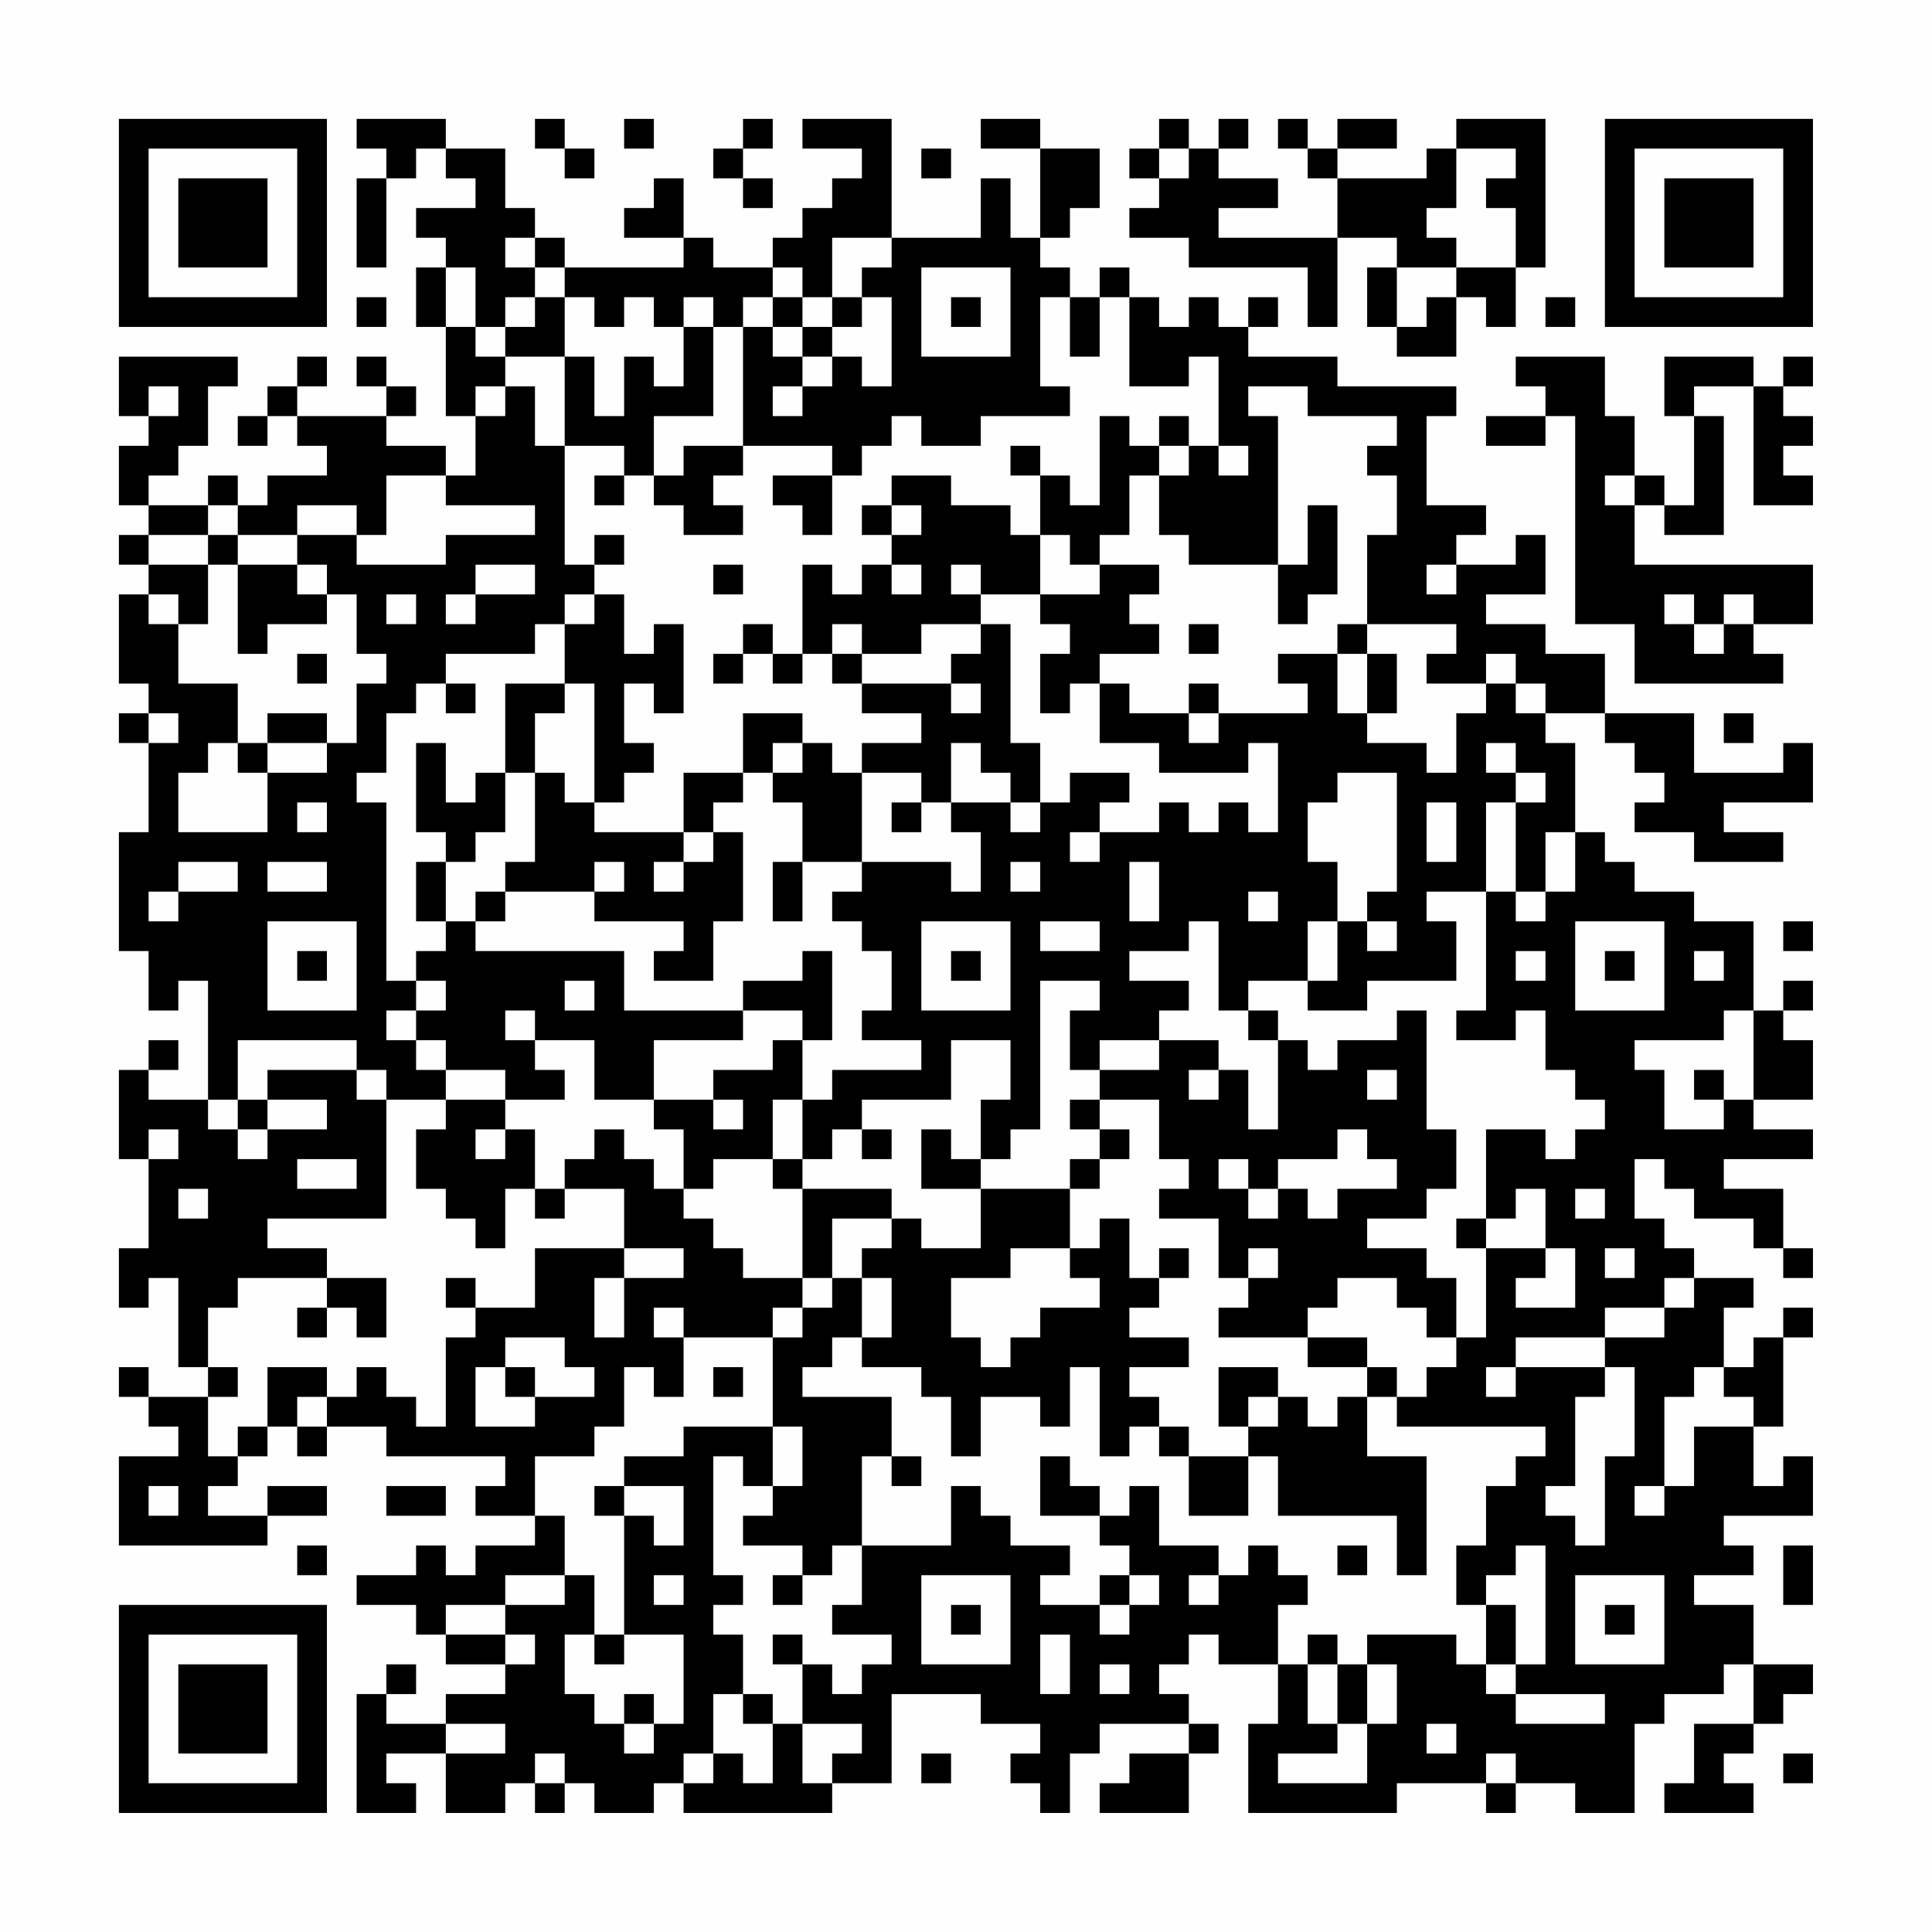 <?xml version="1.0" encoding="UTF-8"?>
<svg xmlns="http://www.w3.org/2000/svg" version="1.1" width="300" height="300" viewBox="0 0 300 300"><rect x="0" y="0" width="300" height="300" fill="#fefefe"/><g transform="scale(4.615)"><g transform="translate(4,4)"><path fill-rule="evenodd" d="M8 0L8 1L9 1L9 2L8 2L8 5L9 5L9 2L10 2L10 1L11 1L11 2L12 2L12 3L10 3L10 4L11 4L11 5L10 5L10 7L11 7L11 10L12 10L12 12L11 12L11 11L9 11L9 10L10 10L10 9L9 9L9 8L8 8L8 9L9 9L9 10L6 10L6 9L7 9L7 8L6 8L6 9L5 9L5 10L4 10L4 11L5 11L5 10L6 10L6 11L7 11L7 12L5 12L5 13L4 13L4 12L3 12L3 13L1 13L1 12L2 12L2 11L3 11L3 9L4 9L4 8L0 8L0 10L1 10L1 11L0 11L0 13L1 13L1 14L0 14L0 15L1 15L1 16L0 16L0 19L1 19L1 20L0 20L0 21L1 21L1 24L0 24L0 28L1 28L1 30L2 30L2 29L3 29L3 33L1 33L1 32L2 32L2 31L1 31L1 32L0 32L0 35L1 35L1 38L0 38L0 40L1 40L1 39L2 39L2 42L3 42L3 43L1 43L1 42L0 42L0 43L1 43L1 44L2 44L2 45L0 45L0 48L5 48L5 47L7 47L7 46L5 46L5 47L3 47L3 46L4 46L4 45L5 45L5 44L6 44L6 45L7 45L7 44L9 44L9 45L13 45L13 46L12 46L12 47L14 47L14 48L12 48L12 49L11 49L11 48L10 48L10 49L8 49L8 50L10 50L10 51L11 51L11 52L13 52L13 53L11 53L11 54L9 54L9 53L10 53L10 52L9 52L9 53L8 53L8 57L10 57L10 56L9 56L9 55L11 55L11 57L13 57L13 56L14 56L14 57L15 57L15 56L16 56L16 57L18 57L18 56L19 56L19 57L24 57L24 56L26 56L26 53L29 53L29 54L31 54L31 55L30 55L30 56L31 56L31 57L32 57L32 55L33 55L33 54L36 54L36 55L34 55L34 56L33 56L33 57L36 57L36 55L37 55L37 54L36 54L36 53L35 53L35 52L36 52L36 51L37 51L37 52L39 52L39 54L38 54L38 57L43 57L43 56L46 56L46 57L47 57L47 56L49 56L49 57L51 57L51 54L52 54L52 53L54 53L54 52L55 52L55 54L53 54L53 56L52 56L52 57L55 57L55 56L54 56L54 55L55 55L55 54L56 54L56 53L57 53L57 52L55 52L55 50L53 50L53 49L55 49L55 48L54 48L54 47L57 47L57 45L56 45L56 46L55 46L55 44L56 44L56 41L57 41L57 40L56 40L56 41L55 41L55 42L54 42L54 40L55 40L55 39L53 39L53 38L52 38L52 37L51 37L51 35L52 35L52 36L53 36L53 37L55 37L55 38L56 38L56 39L57 39L57 38L56 38L56 36L54 36L54 35L57 35L57 34L55 34L55 33L57 33L57 31L56 31L56 30L57 30L57 29L56 29L56 30L55 30L55 27L53 27L53 26L51 26L51 25L50 25L50 24L49 24L49 21L48 21L48 20L50 20L50 21L51 21L51 22L52 22L52 23L51 23L51 24L53 24L53 25L56 25L56 24L54 24L54 23L57 23L57 21L56 21L56 22L53 22L53 20L50 20L50 18L48 18L48 17L46 17L46 16L48 16L48 14L47 14L47 15L45 15L45 14L46 14L46 13L44 13L44 10L45 10L45 9L41 9L41 8L38 8L38 7L39 7L39 6L38 6L38 7L37 7L37 6L36 6L36 7L35 7L35 6L34 6L34 5L33 5L33 6L32 6L32 5L31 5L31 4L32 4L32 3L33 3L33 1L31 1L31 0L29 0L29 1L31 1L31 4L30 4L30 2L29 2L29 4L26 4L26 0L23 0L23 1L25 1L25 2L24 2L24 3L23 3L23 4L22 4L22 5L20 5L20 4L19 4L19 2L18 2L18 3L17 3L17 4L19 4L19 5L15 5L15 4L14 4L14 3L13 3L13 1L11 1L11 0ZM14 0L14 1L15 1L15 2L16 2L16 1L15 1L15 0ZM17 0L17 1L18 1L18 0ZM21 0L21 1L20 1L20 2L21 2L21 3L22 3L22 2L21 2L21 1L22 1L22 0ZM35 0L35 1L34 1L34 2L35 2L35 3L34 3L34 4L36 4L36 5L40 5L40 7L41 7L41 4L43 4L43 5L42 5L42 7L43 7L43 8L45 8L45 6L46 6L46 7L47 7L47 5L48 5L48 0L45 0L45 1L44 1L44 2L41 2L41 1L43 1L43 0L41 0L41 1L40 1L40 0L39 0L39 1L40 1L40 2L41 2L41 4L37 4L37 3L39 3L39 2L37 2L37 1L38 1L38 0L37 0L37 1L36 1L36 0ZM27 1L27 2L28 2L28 1ZM35 1L35 2L36 2L36 1ZM45 1L45 3L44 3L44 4L45 4L45 5L43 5L43 7L44 7L44 6L45 6L45 5L47 5L47 3L46 3L46 2L47 2L47 1ZM13 4L13 5L14 5L14 6L13 6L13 7L12 7L12 5L11 5L11 7L12 7L12 8L13 8L13 9L12 9L12 10L13 10L13 9L14 9L14 11L15 11L15 15L16 15L16 16L15 16L15 17L14 17L14 18L11 18L11 19L10 19L10 20L9 20L9 22L8 22L8 23L9 23L9 29L10 29L10 30L9 30L9 31L10 31L10 32L11 32L11 33L9 33L9 32L8 32L8 31L4 31L4 33L3 33L3 34L4 34L4 35L5 35L5 34L7 34L7 33L5 33L5 32L8 32L8 33L9 33L9 37L5 37L5 38L7 38L7 39L4 39L4 40L3 40L3 42L4 42L4 43L3 43L3 45L4 45L4 44L5 44L5 42L7 42L7 43L6 43L6 44L7 44L7 43L8 43L8 42L9 42L9 43L10 43L10 44L11 44L11 41L12 41L12 40L14 40L14 38L17 38L17 39L16 39L16 41L17 41L17 39L19 39L19 38L17 38L17 36L15 36L15 35L16 35L16 34L17 34L17 35L18 35L18 36L19 36L19 37L20 37L20 38L21 38L21 39L23 39L23 40L22 40L22 41L19 41L19 40L18 40L18 41L19 41L19 43L18 43L18 42L17 42L17 44L16 44L16 45L14 45L14 47L15 47L15 49L13 49L13 50L11 50L11 51L13 51L13 52L14 52L14 51L13 51L13 50L15 50L15 49L16 49L16 51L15 51L15 53L16 53L16 54L17 54L17 55L18 55L18 54L19 54L19 51L17 51L17 47L18 47L18 48L19 48L19 46L17 46L17 45L19 45L19 44L22 44L22 46L21 46L21 45L20 45L20 49L21 49L21 50L20 50L20 51L21 51L21 53L20 53L20 55L19 55L19 56L20 56L20 55L21 55L21 56L22 56L22 54L23 54L23 56L24 56L24 55L25 55L25 54L23 54L23 52L24 52L24 53L25 53L25 52L26 52L26 51L24 51L24 50L25 50L25 48L28 48L28 46L29 46L29 47L30 47L30 48L32 48L32 49L31 49L31 50L33 50L33 51L34 51L34 50L35 50L35 49L34 49L34 48L33 48L33 47L34 47L34 46L35 46L35 48L37 48L37 49L36 49L36 50L37 50L37 49L38 49L38 48L39 48L39 49L40 49L40 50L39 50L39 52L40 52L40 54L41 54L41 55L39 55L39 56L42 56L42 54L43 54L43 52L42 52L42 51L45 51L45 52L46 52L46 53L47 53L47 54L50 54L50 53L47 53L47 52L48 52L48 48L47 48L47 49L46 49L46 50L45 50L45 48L46 48L46 46L47 46L47 45L48 45L48 44L43 44L43 43L44 43L44 42L45 42L45 41L46 41L46 38L48 38L48 39L47 39L47 40L49 40L49 38L48 38L48 36L47 36L47 37L46 37L46 34L48 34L48 35L49 35L49 34L50 34L50 33L49 33L49 32L48 32L48 30L47 30L47 31L45 31L45 30L46 30L46 26L47 26L47 27L48 27L48 26L49 26L49 24L48 24L48 26L47 26L47 23L48 23L48 22L47 22L47 21L46 21L46 22L47 22L47 23L46 23L46 26L44 26L44 27L45 27L45 29L42 29L42 30L40 30L40 29L41 29L41 27L42 27L42 28L43 28L43 27L42 27L42 26L43 26L43 22L41 22L41 23L40 23L40 25L41 25L41 27L40 27L40 29L38 29L38 30L37 30L37 27L36 27L36 28L34 28L34 29L36 29L36 30L35 30L35 31L33 31L33 32L32 32L32 30L33 30L33 29L31 29L31 34L30 34L30 35L29 35L29 33L30 33L30 31L28 31L28 33L25 33L25 34L24 34L24 35L23 35L23 33L24 33L24 32L27 32L27 31L25 31L25 30L26 30L26 28L25 28L25 27L24 27L24 26L25 26L25 25L28 25L28 26L29 26L29 24L28 24L28 23L30 23L30 24L31 24L31 23L32 23L32 22L34 22L34 23L33 23L33 24L32 24L32 25L33 25L33 24L35 24L35 23L36 23L36 24L37 24L37 23L38 23L38 24L39 24L39 21L38 21L38 22L35 22L35 21L33 21L33 19L34 19L34 20L36 20L36 21L37 21L37 20L40 20L40 19L39 19L39 18L41 18L41 20L42 20L42 21L44 21L44 22L45 22L45 20L46 20L46 19L47 19L47 20L48 20L48 19L47 19L47 18L46 18L46 19L44 19L44 18L45 18L45 17L42 17L42 14L43 14L43 12L42 12L42 11L43 11L43 10L40 10L40 9L38 9L38 10L39 10L39 15L36 15L36 14L35 14L35 12L36 12L36 11L37 11L37 12L38 12L38 11L37 11L37 8L36 8L36 9L34 9L34 6L33 6L33 8L32 8L32 6L31 6L31 9L32 9L32 10L29 10L29 11L27 11L27 10L26 10L26 11L25 11L25 12L24 12L24 11L21 11L21 7L22 7L22 8L23 8L23 9L22 9L22 10L23 10L23 9L24 9L24 8L25 8L25 9L26 9L26 6L25 6L25 5L26 5L26 4L24 4L24 6L23 6L23 5L22 5L22 6L21 6L21 7L20 7L20 6L19 6L19 7L18 7L18 6L17 6L17 7L16 7L16 6L15 6L15 5L14 5L14 4ZM27 5L27 8L30 8L30 5ZM8 6L8 7L9 7L9 6ZM14 6L14 7L13 7L13 8L15 8L15 11L17 11L17 12L16 12L16 13L17 13L17 12L18 12L18 13L19 13L19 14L21 14L21 13L20 13L20 12L21 12L21 11L19 11L19 12L18 12L18 10L20 10L20 7L19 7L19 9L18 9L18 8L17 8L17 10L16 10L16 8L15 8L15 6ZM22 6L22 7L23 7L23 8L24 8L24 7L25 7L25 6L24 6L24 7L23 7L23 6ZM28 6L28 7L29 7L29 6ZM48 6L48 7L49 7L49 6ZM47 8L47 9L48 9L48 10L46 10L46 11L48 11L48 10L49 10L49 17L51 17L51 19L56 19L56 18L55 18L55 17L57 17L57 15L51 15L51 13L52 13L52 14L54 14L54 10L53 10L53 9L55 9L55 13L57 13L57 12L56 12L56 11L57 11L57 10L56 10L56 9L57 9L57 8L56 8L56 9L55 9L55 8L52 8L52 10L53 10L53 13L52 13L52 12L51 12L51 10L50 10L50 8ZM1 9L1 10L2 10L2 9ZM33 10L33 13L32 13L32 12L31 12L31 11L30 11L30 12L31 12L31 14L30 14L30 13L28 13L28 12L26 12L26 13L25 13L25 14L26 14L26 15L25 15L25 16L24 16L24 15L23 15L23 18L22 18L22 17L21 17L21 18L20 18L20 19L21 19L21 18L22 18L22 19L23 19L23 18L24 18L24 19L25 19L25 20L27 20L27 21L25 21L25 22L24 22L24 21L23 21L23 20L21 20L21 22L19 22L19 24L16 24L16 23L17 23L17 22L18 22L18 21L17 21L17 19L18 19L18 20L19 20L19 17L18 17L18 18L17 18L17 16L16 16L16 17L15 17L15 19L13 19L13 22L12 22L12 23L11 23L11 21L10 21L10 24L11 24L11 25L10 25L10 27L11 27L11 28L10 28L10 29L11 29L11 30L10 30L10 31L11 31L11 32L13 32L13 33L11 33L11 34L10 34L10 36L11 36L11 37L12 37L12 38L13 38L13 36L14 36L14 37L15 37L15 36L14 36L14 34L13 34L13 33L15 33L15 32L14 32L14 31L16 31L16 33L18 33L18 34L19 34L19 36L20 36L20 35L22 35L22 36L23 36L23 39L24 39L24 40L23 40L23 41L22 41L22 44L23 44L23 46L22 46L22 47L21 47L21 48L23 48L23 49L22 49L22 50L23 50L23 49L24 49L24 48L25 48L25 45L26 45L26 46L27 46L27 45L26 45L26 43L23 43L23 42L24 42L24 41L25 41L25 42L27 42L27 43L28 43L28 45L29 45L29 43L31 43L31 44L32 44L32 42L33 42L33 45L34 45L34 44L35 44L35 45L36 45L36 47L38 47L38 45L39 45L39 47L43 47L43 49L44 49L44 45L42 45L42 43L43 43L43 42L42 42L42 41L40 41L40 40L41 40L41 39L43 39L43 40L44 40L44 41L45 41L45 39L44 39L44 38L42 38L42 37L44 37L44 36L45 36L45 34L44 34L44 30L43 30L43 31L41 31L41 32L40 32L40 31L39 31L39 30L38 30L38 31L39 31L39 34L38 34L38 32L37 32L37 31L35 31L35 32L33 32L33 33L32 33L32 34L33 34L33 35L32 35L32 36L29 36L29 35L28 35L28 34L27 34L27 36L29 36L29 38L27 38L27 37L26 37L26 36L23 36L23 35L22 35L22 33L23 33L23 31L24 31L24 28L23 28L23 29L21 29L21 30L17 30L17 28L12 28L12 27L13 27L13 26L16 26L16 27L19 27L19 28L18 28L18 29L20 29L20 27L21 27L21 24L20 24L20 23L21 23L21 22L22 22L22 23L23 23L23 25L22 25L22 27L23 27L23 25L25 25L25 22L27 22L27 23L26 23L26 24L27 24L27 23L28 23L28 21L29 21L29 22L30 22L30 23L31 23L31 21L30 21L30 17L29 17L29 16L31 16L31 17L32 17L32 18L31 18L31 20L32 20L32 19L33 19L33 18L35 18L35 17L34 17L34 16L35 16L35 15L33 15L33 14L34 14L34 12L35 12L35 11L36 11L36 10L35 10L35 11L34 11L34 10ZM9 12L9 14L8 14L8 13L6 13L6 14L4 14L4 13L3 13L3 14L1 14L1 15L3 15L3 17L2 17L2 16L1 16L1 17L2 17L2 19L4 19L4 21L3 21L3 22L2 22L2 24L5 24L5 22L7 22L7 21L8 21L8 19L9 19L9 18L8 18L8 16L7 16L7 15L6 15L6 14L8 14L8 15L11 15L11 14L14 14L14 13L11 13L11 12ZM22 12L22 13L23 13L23 14L24 14L24 12ZM50 12L50 13L51 13L51 12ZM26 13L26 14L27 14L27 13ZM40 13L40 15L39 15L39 17L40 17L40 16L41 16L41 13ZM3 14L3 15L4 15L4 18L5 18L5 17L7 17L7 16L6 16L6 15L4 15L4 14ZM16 14L16 15L17 15L17 14ZM31 14L31 16L33 16L33 15L32 15L32 14ZM12 15L12 16L11 16L11 17L12 17L12 16L14 16L14 15ZM20 15L20 16L21 16L21 15ZM26 15L26 16L27 16L27 15ZM28 15L28 16L29 16L29 15ZM44 15L44 16L45 16L45 15ZM9 16L9 17L10 17L10 16ZM52 16L52 17L53 17L53 18L54 18L54 17L55 17L55 16L54 16L54 17L53 17L53 16ZM24 17L24 18L25 18L25 19L28 19L28 20L29 20L29 19L28 19L28 18L29 18L29 17L27 17L27 18L25 18L25 17ZM36 17L36 18L37 18L37 17ZM41 17L41 18L42 18L42 20L43 20L43 18L42 18L42 17ZM6 18L6 19L7 19L7 18ZM11 19L11 20L12 20L12 19ZM15 19L15 20L14 20L14 22L13 22L13 24L12 24L12 25L11 25L11 27L12 27L12 26L13 26L13 25L14 25L14 22L15 22L15 23L16 23L16 19ZM36 19L36 20L37 20L37 19ZM1 20L1 21L2 21L2 20ZM5 20L5 21L4 21L4 22L5 22L5 21L7 21L7 20ZM54 20L54 21L55 21L55 20ZM22 21L22 22L23 22L23 21ZM6 23L6 24L7 24L7 23ZM44 23L44 25L45 25L45 23ZM19 24L19 25L18 25L18 26L19 26L19 25L20 25L20 24ZM2 25L2 26L1 26L1 27L2 27L2 26L4 26L4 25ZM5 25L5 26L7 26L7 25ZM16 25L16 26L17 26L17 25ZM30 25L30 26L31 26L31 25ZM34 25L34 27L35 27L35 25ZM38 26L38 27L39 27L39 26ZM5 27L5 30L8 30L8 27ZM27 27L27 30L30 30L30 27ZM31 27L31 28L33 28L33 27ZM49 27L49 30L52 30L52 27ZM56 27L56 28L57 28L57 27ZM6 28L6 29L7 29L7 28ZM28 28L28 29L29 29L29 28ZM47 28L47 29L48 29L48 28ZM50 28L50 29L51 29L51 28ZM53 28L53 29L54 29L54 28ZM15 29L15 30L16 30L16 29ZM13 30L13 31L14 31L14 30ZM21 30L21 31L18 31L18 33L20 33L20 34L21 34L21 33L20 33L20 32L22 32L22 31L23 31L23 30ZM54 30L54 31L51 31L51 32L52 32L52 34L54 34L54 33L55 33L55 30ZM36 32L36 33L37 33L37 32ZM42 32L42 33L43 33L43 32ZM53 32L53 33L54 33L54 32ZM4 33L4 34L5 34L5 33ZM33 33L33 34L34 34L34 35L33 35L33 36L32 36L32 38L30 38L30 39L28 39L28 41L29 41L29 42L30 42L30 41L31 41L31 40L33 40L33 39L32 39L32 38L33 38L33 37L34 37L34 39L35 39L35 40L34 40L34 41L36 41L36 42L34 42L34 43L35 43L35 44L36 44L36 45L38 45L38 44L39 44L39 43L40 43L40 44L41 44L41 43L42 43L42 42L40 42L40 41L37 41L37 40L38 40L38 39L39 39L39 38L38 38L38 39L37 39L37 37L35 37L35 36L36 36L36 35L35 35L35 33ZM1 34L1 35L2 35L2 34ZM12 34L12 35L13 35L13 34ZM25 34L25 35L26 35L26 34ZM41 34L41 35L39 35L39 36L38 36L38 35L37 35L37 36L38 36L38 37L39 37L39 36L40 36L40 37L41 37L41 36L43 36L43 35L42 35L42 34ZM6 35L6 36L8 36L8 35ZM2 36L2 37L3 37L3 36ZM49 36L49 37L50 37L50 36ZM24 37L24 39L25 39L25 41L26 41L26 39L25 39L25 38L26 38L26 37ZM45 37L45 38L46 38L46 37ZM35 38L35 39L36 39L36 38ZM50 38L50 39L51 39L51 38ZM7 39L7 40L6 40L6 41L7 41L7 40L8 40L8 41L9 41L9 39ZM11 39L11 40L12 40L12 39ZM52 39L52 40L50 40L50 41L47 41L47 42L46 42L46 43L47 43L47 42L50 42L50 43L49 43L49 46L48 46L48 47L49 47L49 48L50 48L50 45L51 45L51 42L50 42L50 41L52 41L52 40L53 40L53 39ZM13 41L13 42L12 42L12 44L14 44L14 43L16 43L16 42L15 42L15 41ZM13 42L13 43L14 43L14 42ZM20 42L20 43L21 43L21 42ZM37 42L37 44L38 44L38 43L39 43L39 42ZM53 42L53 43L52 43L52 46L51 46L51 47L52 47L52 46L53 46L53 44L55 44L55 43L54 43L54 42ZM31 45L31 47L33 47L33 46L32 46L32 45ZM1 46L1 47L2 47L2 46ZM9 46L9 47L11 47L11 46ZM16 46L16 47L17 47L17 46ZM6 48L6 49L7 49L7 48ZM41 48L41 49L42 49L42 48ZM56 48L56 50L57 50L57 48ZM18 49L18 50L19 50L19 49ZM27 49L27 52L30 52L30 49ZM33 49L33 50L34 50L34 49ZM49 49L49 52L52 52L52 49ZM28 50L28 51L29 51L29 50ZM46 50L46 52L47 52L47 50ZM50 50L50 51L51 51L51 50ZM16 51L16 52L17 52L17 51ZM22 51L22 52L23 52L23 51ZM31 51L31 53L32 53L32 51ZM40 51L40 52L41 52L41 54L42 54L42 52L41 52L41 51ZM33 52L33 53L34 53L34 52ZM17 53L17 54L18 54L18 53ZM21 53L21 54L22 54L22 53ZM11 54L11 55L13 55L13 54ZM44 54L44 55L45 55L45 54ZM14 55L14 56L15 56L15 55ZM27 55L27 56L28 56L28 55ZM46 55L46 56L47 56L47 55ZM56 55L56 56L57 56L57 55ZM0 0L0 7L7 7L7 0ZM1 1L1 6L6 6L6 1ZM2 2L2 5L5 5L5 2ZM50 0L50 7L57 7L57 0ZM51 1L51 6L56 6L56 1ZM52 2L52 5L55 5L55 2ZM0 50L0 57L7 57L7 50ZM1 51L1 56L6 56L6 51ZM2 52L2 55L5 55L5 52Z" fill="#000000"/></g></g></svg>
